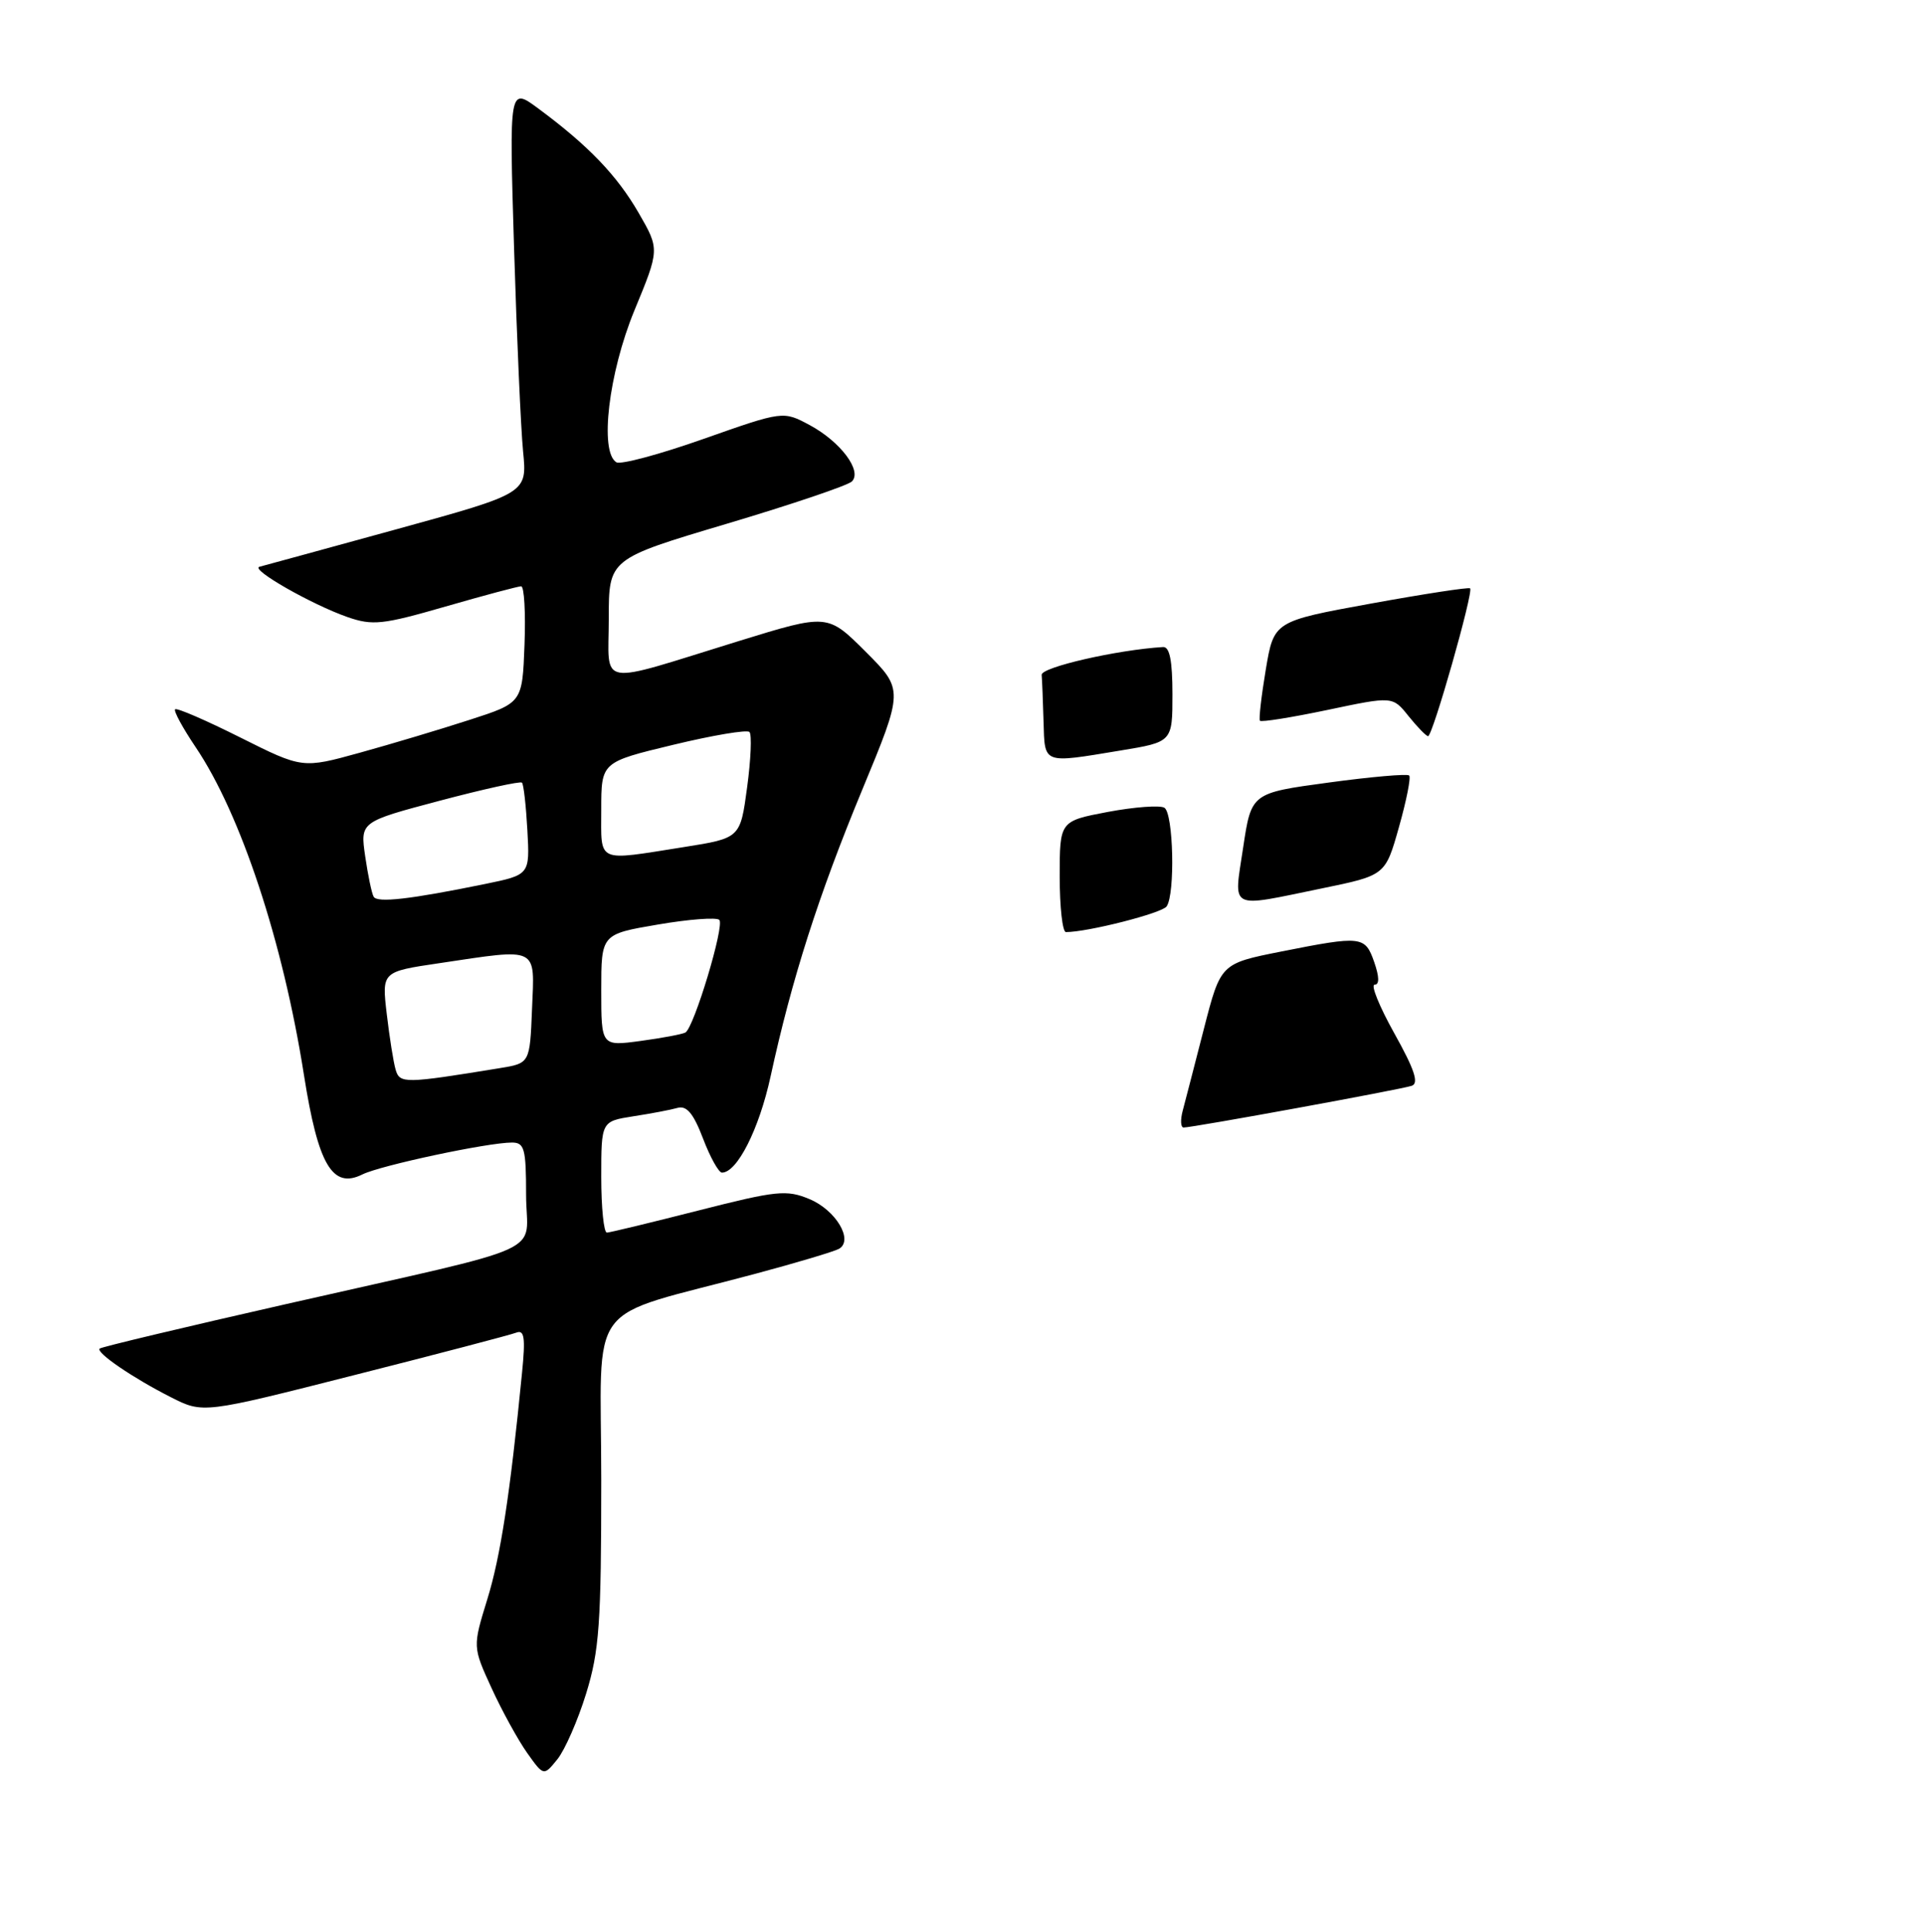 <?xml version="1.0" encoding="UTF-8" standalone="no"?>
<!DOCTYPE svg PUBLIC "-//W3C//DTD SVG 1.1//EN" "http://www.w3.org/Graphics/SVG/1.1/DTD/svg11.dtd" >
<svg xmlns="http://www.w3.org/2000/svg" xmlns:xlink="http://www.w3.org/1999/xlink" version="1.1" viewBox="0 0 256 257">
 <g >
 <path fill="currentColor"
d=" M 77.99 225.30 C 79.74 219.62 80.00 216.00 80.00 196.97 C 80.00 172.24 77.47 175.64 100.50 169.46 C 106.00 167.99 111.01 166.49 111.63 166.14 C 113.61 165.01 111.23 160.99 107.70 159.52 C 104.66 158.25 103.33 158.39 92.93 161.04 C 86.64 162.64 81.16 163.97 80.75 163.98 C 80.34 163.99 80.00 160.66 80.00 156.59 C 80.00 149.18 80.00 149.18 84.25 148.51 C 86.59 148.15 89.24 147.65 90.15 147.39 C 91.37 147.05 92.27 148.13 93.54 151.46 C 94.49 153.96 95.63 156.00 96.06 156.00 C 98.08 156.00 101.00 150.23 102.53 143.21 C 105.35 130.23 108.91 119.11 114.70 105.13 C 120.24 91.76 120.24 91.76 115.18 86.70 C 110.11 81.64 110.11 81.64 98.31 85.28 C 79.09 91.21 81.00 91.54 81.00 82.29 C 81.00 74.35 81.00 74.35 96.70 69.68 C 105.33 67.11 112.82 64.58 113.35 64.05 C 114.75 62.65 111.85 58.77 107.73 56.55 C 104.20 54.66 104.20 54.66 93.61 58.39 C 87.78 60.45 82.56 61.85 82.01 61.50 C 79.74 60.10 80.98 49.65 84.40 41.33 C 87.77 33.17 87.77 33.17 84.98 28.33 C 82.09 23.33 78.29 19.37 71.63 14.44 C 67.75 11.57 67.75 11.57 68.40 33.04 C 68.76 44.84 69.30 57.00 69.60 60.06 C 70.15 65.62 70.15 65.62 52.83 70.39 C 43.30 73.01 35.06 75.26 34.52 75.40 C 33.24 75.73 41.46 80.42 46.23 82.09 C 49.58 83.25 50.90 83.11 59.28 80.69 C 64.41 79.21 68.94 78.00 69.34 78.00 C 69.75 78.00 69.95 81.49 69.79 85.75 C 69.50 93.50 69.50 93.50 62.50 95.76 C 58.65 97.01 52.07 98.98 47.87 100.14 C 40.24 102.25 40.24 102.25 31.97 98.11 C 27.42 95.83 23.52 94.14 23.30 94.36 C 23.08 94.58 24.31 96.84 26.02 99.38 C 32.03 108.28 37.65 125.27 40.44 143.00 C 42.33 154.99 44.23 158.22 48.22 156.24 C 50.63 155.04 64.90 152.00 68.11 152.00 C 69.78 152.00 70.00 152.80 70.00 158.96 C 70.00 167.16 74.07 165.31 38.07 173.49 C 24.63 176.54 13.46 179.20 13.26 179.41 C 12.73 179.94 17.73 183.35 22.76 185.89 C 27.02 188.05 27.02 188.05 47.17 182.93 C 58.26 180.12 67.94 177.58 68.69 177.29 C 69.77 176.87 69.93 177.94 69.46 182.63 C 67.87 198.81 66.60 207.07 64.83 212.79 C 62.89 219.09 62.89 219.09 65.41 224.59 C 66.80 227.62 68.93 231.49 70.14 233.20 C 72.34 236.29 72.34 236.29 74.16 234.05 C 75.16 232.81 76.89 228.87 77.99 225.30 Z  M 157.37 147.75 C 157.70 146.51 158.97 141.61 160.19 136.85 C 162.42 128.19 162.42 128.19 170.46 126.59 C 181.20 124.46 181.63 124.51 182.85 128.00 C 183.53 129.96 183.55 131.00 182.90 131.00 C 182.35 131.00 183.54 133.92 185.54 137.50 C 188.21 142.28 188.82 144.12 187.84 144.45 C 186.41 144.94 158.72 150.00 157.49 150.00 C 157.09 150.00 157.04 148.99 157.37 147.75 Z  M 141.00 116.61 C 141.00 109.23 141.00 109.23 147.43 108.01 C 150.97 107.35 154.35 107.10 154.93 107.46 C 156.13 108.20 156.38 118.90 155.23 120.58 C 154.63 121.48 144.74 124.00 141.83 124.00 C 141.37 124.00 141.00 120.68 141.00 116.61 Z  M 165.41 112.75 C 166.50 105.50 166.50 105.50 176.77 104.11 C 182.42 103.34 187.25 102.92 187.50 103.17 C 187.75 103.41 187.14 106.50 186.14 110.03 C 184.33 116.45 184.33 116.45 175.92 118.18 C 163.32 120.77 164.15 121.20 165.41 112.75 Z  M 138.85 96.00 C 138.77 93.25 138.66 90.45 138.60 89.78 C 138.52 88.77 148.63 86.45 154.75 86.08 C 155.63 86.02 156.00 87.90 156.00 92.35 C 156.00 98.71 156.00 98.71 149.06 99.85 C 138.66 101.57 139.02 101.71 138.85 96.00 Z  M 187.40 95.25 C 185.30 92.62 185.30 92.62 176.62 94.45 C 171.84 95.45 167.80 96.10 167.64 95.88 C 167.48 95.67 167.83 92.61 168.42 89.08 C 169.50 82.65 169.50 82.65 182.39 80.30 C 189.48 79.01 195.43 78.10 195.61 78.27 C 196.08 78.75 190.60 98.01 190.01 97.94 C 189.73 97.90 188.56 96.69 187.40 95.25 Z  M 52.64 142.30 C 52.35 141.31 51.82 137.97 51.46 134.89 C 50.80 129.27 50.80 129.27 58.44 128.14 C 71.79 126.15 71.14 125.83 70.79 134.23 C 70.50 141.45 70.50 141.45 66.50 142.10 C 53.82 144.17 53.19 144.18 52.64 142.30 Z  M 80.00 131.74 C 80.00 124.28 80.00 124.28 87.52 123.00 C 91.66 122.29 95.34 122.01 95.71 122.38 C 96.44 123.10 92.35 136.68 91.20 137.36 C 90.82 137.58 88.14 138.09 85.25 138.48 C 80.00 139.19 80.00 139.19 80.00 131.74 Z  M 49.72 119.30 C 49.46 118.86 48.96 116.44 48.59 113.91 C 47.93 109.33 47.93 109.33 58.49 106.53 C 64.30 104.99 69.23 103.90 69.45 104.12 C 69.67 104.33 69.99 107.18 70.17 110.44 C 70.50 116.38 70.50 116.38 64.50 117.61 C 54.57 119.64 50.20 120.14 49.72 119.30 Z  M 80.00 107.70 C 80.00 101.39 80.00 101.39 89.56 99.09 C 94.82 97.82 99.39 97.05 99.72 97.38 C 100.05 97.71 99.91 101.03 99.41 104.74 C 98.50 111.50 98.50 111.50 91.00 112.69 C 79.22 114.55 80.00 114.91 80.00 107.70 Z "/>
</g>
</svg>